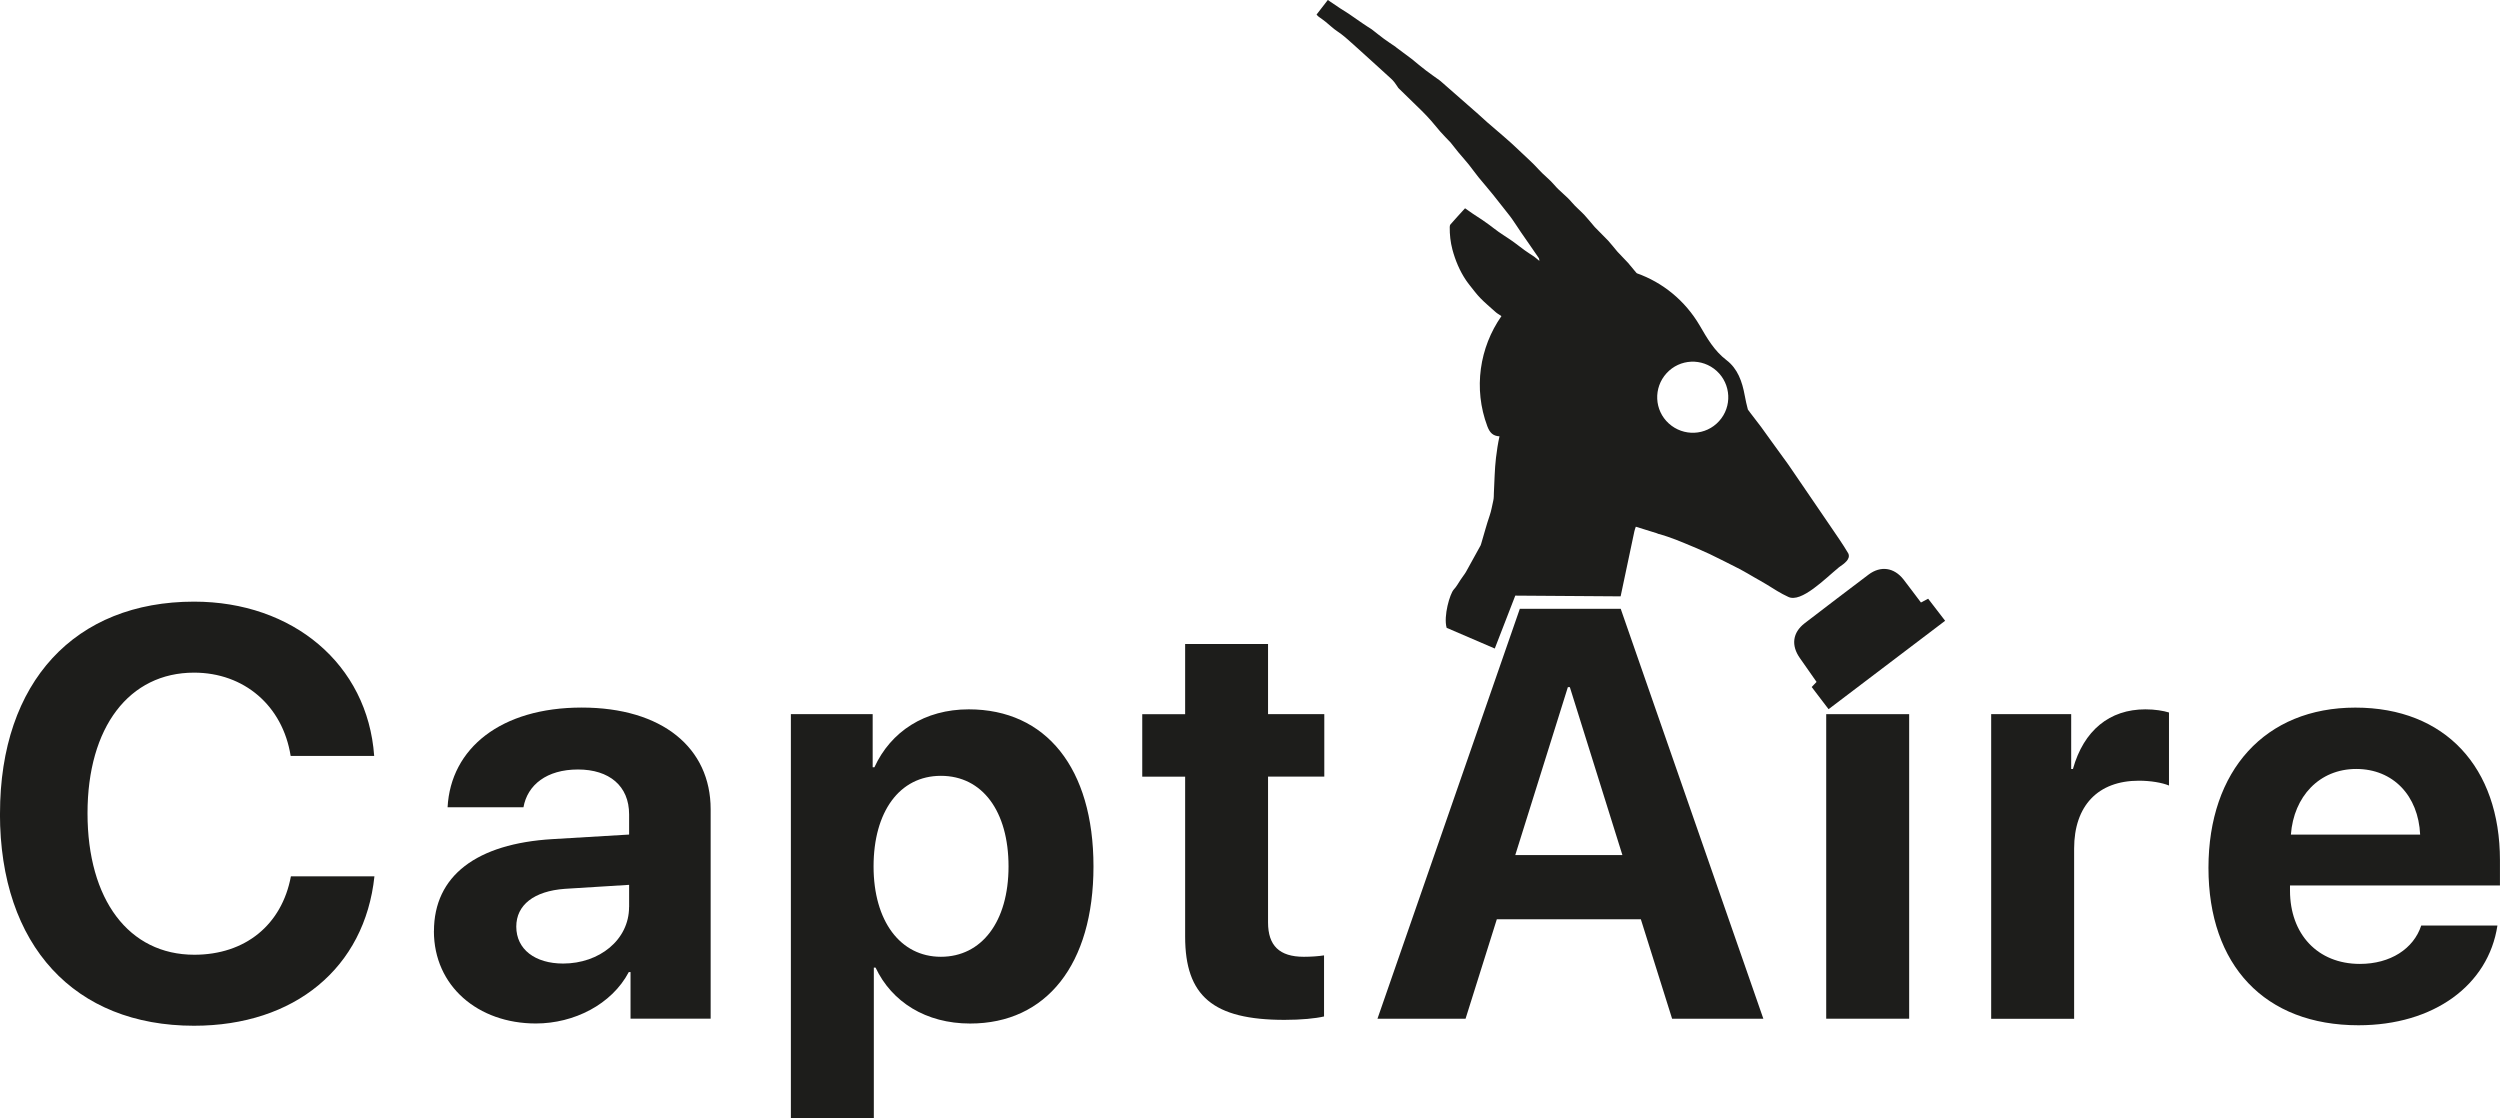 <?xml version="1.0" encoding="UTF-8"?><svg xmlns="http://www.w3.org/2000/svg" viewBox="0 0 476.78 213.25"><defs><style>.d{fill:#1d1d1b;}</style></defs><g id="a"/><g id="b"><g id="c"><path class="d" d="M0,155.16c0-25.2,14.36-40.42,37.01-40.42,18.8,0,33.11,11.92,34.35,29.42h-15.93c-1.52-9.59-8.89-15.88-18.42-15.88-12.35,0-20.32,10.35-20.32,26.82s7.86,26.98,20.37,26.98c9.7,0,16.69-5.69,18.42-14.96h15.93c-1.84,17.45-15.23,28.5-34.41,28.5-22.76,0-37.01-15.23-37.01-40.47Z"/><path class="d" d="M82.76,177.59c0-10.57,8.13-16.69,22.59-17.56l14.63-.87v-3.85c0-5.42-3.79-8.56-9.75-8.56s-9.64,2.93-10.4,7.21h-14.47c.6-11.27,10.19-19.02,25.57-19.02s24.6,7.69,24.6,19.4v39.93h-15.28v-8.89h-.33c-3.25,6.18-10.46,9.81-17.72,9.81-11.05,0-19.45-7.15-19.45-17.61Zm37.22-4.61v-4.23l-12.25,.76c-5.91,.43-9.27,3.09-9.27,7.21,0,4.33,3.58,7.04,8.94,7.04,6.88,0,12.57-4.5,12.57-10.78Z"/><path class="d" d="M208.54,165.24c0,18.69-8.99,29.96-23.52,29.96-8.45,0-14.95-4.12-18.04-10.67h-.33v28.72h-15.82v-77.05h15.6v10.13h.33c3.14-6.83,9.59-11.05,17.99-11.05,14.74,0,23.79,11.22,23.79,29.96Zm-16.2,0c0-10.51-4.98-17.28-12.9-17.28s-12.84,6.88-12.84,17.28,5.09,17.23,12.84,17.23,12.9-6.66,12.9-17.23Z"/><path class="d" d="M241.83,122.81v13.38h10.73v11.92h-10.73v27.8c0,4.44,2.17,6.56,6.83,6.56,1.41,0,2.87-.11,3.85-.27v11.65c-1.63,.38-4.33,.65-7.53,.65-13.65,0-18.96-4.55-18.96-15.88v-30.5h-8.18v-11.92h8.18v-13.38h15.82Z"/><path class="d" d="M309.5,117.29l-.41-1.19h-19.24l-1.66,4.78-.2,.57-25.29,72.83h16.8l5.96-18.96h27.47l5.96,18.96h17.4l-26.79-76.99Zm-20.52,45.78l9.92-31.67,.11-.35h.38l.35,1.12,9.67,30.9h-20.43Z"/><path class="d" d="M348.28,136.2h15.82v58.08h-15.82v-58.08Z"/><path class="d" d="M379.72,136.2h15.28v10.46h.33c2.06-7.37,6.99-11.38,13.82-11.38,1.84,0,3.41,.27,4.5,.6v13.93c-1.3-.54-3.47-.92-5.74-.92-7.8,0-12.35,4.77-12.35,12.95v32.46h-15.82v-58.08Z"/><path class="d" d="M476.29,176.51c-1.73,11.38-12.14,19.02-26.5,19.02-17.88,0-28.61-11.43-28.61-30.02s10.84-30.56,28.01-30.56,27.58,11.43,27.58,29.1v4.82h-40.04v.98c0,8.29,5.26,13.98,13.33,13.98,5.8,0,10.24-2.87,11.7-7.32h14.52Zm-39.39-17.34h24.65c-.33-7.42-5.15-12.52-12.19-12.52s-11.92,5.26-12.46,12.52Z"/><path class="d" d="M366.36,114.9c.49-.25,.86-.44,1.36-.72,1.04,1.34,2.06,2.68,3.24,4.21-7.43,5.64-14.81,11.22-22.23,16.86-1.11-1.46-2.13-2.8-3.22-4.23,.35-.37,.67-.69,.93-.97-1.09-1.57-2.13-3.05-3.17-4.53-1.71-2.41-1.43-4.86,.9-6.66,4.05-3.12,8.12-6.2,12.19-9.28,2.31-1.73,4.86-1.36,6.66,.93,1.11,1.43,2.15,2.85,3.33,4.4Z"/><path class="d" d="M311.69,101.35c.05-.28,.16-.53,.28-.9,1.36,.42,2.71,.83,4.02,1.25,.17,.09,.35,.16,.56,.18,.46,.14,.92,.3,1.39,.44,1.11,.37,2.22,.81,3.28,1.25,1.62,.67,3.24,1.34,4.81,2.08,1.92,.93,3.84,1.9,5.74,2.87,.97,.51,1.9,1.07,2.85,1.62,.76,.44,1.55,.86,2.29,1.32,1.34,.83,2.68,1.71,4.11,2.36,2.48,1.25,7.11-3.52,9.7-5.64,1.04-.72,2.24-1.55,1.78-2.62-1.04-1.78-2.25-3.47-3.4-5.18-.9-1.34-1.83-2.66-2.73-4-.63-.93-1.25-1.85-1.9-2.78-1.02-1.5-2.06-3.01-3.08-4.51-.39-.58-.81-1.16-1.22-1.71-.81-1.13-1.64-2.29-2.48-3.42-.6-.84-1.2-1.69-1.82-2.53-.7-.92-1.39-1.82-2.09-2.73-.14-.2-.3-.39-.44-.6-.23-.88-.44-1.78-.6-2.68-.48-2.64-1.34-5.11-3.47-6.73-2.33-1.78-3.7-4.17-5.09-6.57-2.84-4.86-7.15-8.28-12-10-.05-.04-.1-.09-.14-.13-.51-.63-1.02-1.25-1.55-1.86-.63-.69-1.3-1.36-1.95-2.05-.04-.05-.06-.07-.11-.12-.58-.67-1.11-1.39-1.71-2.04-.81-.85-1.65-1.68-2.48-2.52l-.11-.11c-.67-.77-1.3-1.58-1.99-2.32-.77-.81-1.65-1.52-2.39-2.4-1.01-1.21-2.33-2.11-3.35-3.33-.88-1.04-1.99-1.85-2.91-2.87-1.18-1.32-2.55-2.5-3.85-3.75-1.92-1.87-4.02-3.56-6.03-5.32-.58-.51-1.14-1.04-1.71-1.55-2.39-2.08-4.75-4.16-7.13-6.25-.07-.07-.16-.13-.25-.2-.86-.63-1.76-1.23-2.6-1.88-.92-.69-1.8-1.46-2.68-2.17-.02-.03-.04-.03-.07-.05-.95-.69-1.89-1.39-2.82-2.1-.09-.07-.16-.14-.25-.21-.72-.49-1.44-.95-2.13-1.46-.74-.53-1.44-1.13-2.18-1.69-.07-.04-.11-.09-.18-.14-.6-.39-1.23-.78-1.83-1.2-.86-.58-1.71-1.2-2.57-1.78-.53-.37-1.11-.67-1.64-1.04-.76-.49-1.5-1.02-2.34-1.58-.74,.95-1.43,1.86-2.15,2.78,.16,.16,.26,.32,.42,.42,.44,.32,.9,.62,1.32,.97,.74,.58,1.38,1.25,2.19,1.78,1.09,.72,2.09,1.62,3.06,2.5,2.43,2.17,4.81,4.37,7.22,6.55,.48,.43,.87,.97,1.22,1.52,.09,.14,.16,.28,.28,.37,1.46,1.41,2.91,2.82,4.35,4.24,.62,.62,1.25,1.27,1.83,1.94,.57,.67,1.13,1.36,1.71,2.03,.65,.72,1.32,1.42,1.99,2.11,.04,.05,.07,.07,.09,.12,.46,.57,.9,1.15,1.36,1.71,.68,.81,1.37,1.57,2.02,2.38,.64,.79,1.2,1.62,1.85,2.41,.9,1.11,1.85,2.17,2.75,3.3,.97,1.21,1.9,2.41,2.85,3.61,.25,.33,.53,.65,.76,1,.58,.83,1.13,1.69,1.69,2.52,1.13,1.64,2.29,3.28,3.42,4.95,.09,.11,.07,.3,.12,.55-.4-.32-.7-.6-1.02-.83-.58-.39-1.18-.76-1.76-1.18-.6-.41-1.16-.9-1.76-1.32-.46-.34-.92-.67-1.41-.99-.62-.42-1.27-.81-1.87-1.25-.6-.42-1.16-.88-1.76-1.32-.44-.32-.9-.62-1.34-.95-.6-.41-1.23-.78-1.83-1.2-.46-.32-.92-.65-1.43-1-.97,1.07-1.88,2.04-2.76,3.06-.11,.11-.16,.32-.16,.51-.02,1.45,.14,2.89,.51,4.3,.56,2.08,1.39,4.07,2.59,5.85,.23,.35,.49,.67,.74,1,.65,.81,1.27,1.66,1.99,2.4,.88,.91,1.85,1.71,2.8,2.57,.16,.14,.32,.28,.49,.39,.25,.17,.51,.33,.74,.49-4.17,5.95-5.39,13.81-2.69,21,.47,1.25,1.09,1.86,2.32,1.92-.3,1.37-.51,2.73-.67,4.1-.26,2.2-.28,4.44-.4,6.66-.02,.49,0,1.02-.11,1.48-.23,.97-.37,1.95-.7,2.89-.6,1.74-1.06,3.52-1.59,5.28-.05,.11-.07,.25-.12,.37-.95,1.71-1.87,3.42-2.82,5.11-.3,.51-.7,.97-1.02,1.48-.42,.63-.79,1.32-1.29,1.85-.74,.81-1.99,5.06-1.36,7.3l9.18,3.95,3.91-10.09,20.09,.14m18.77-33.41c-2.52,2.78-6.8,2.96-9.58,.44-2.78-2.52-2.96-6.8-.44-9.57,2.52-2.78,6.8-2.97,9.58-.44,2.75,2.52,2.96,6.82,.44,9.57Z"/></g></g></svg>